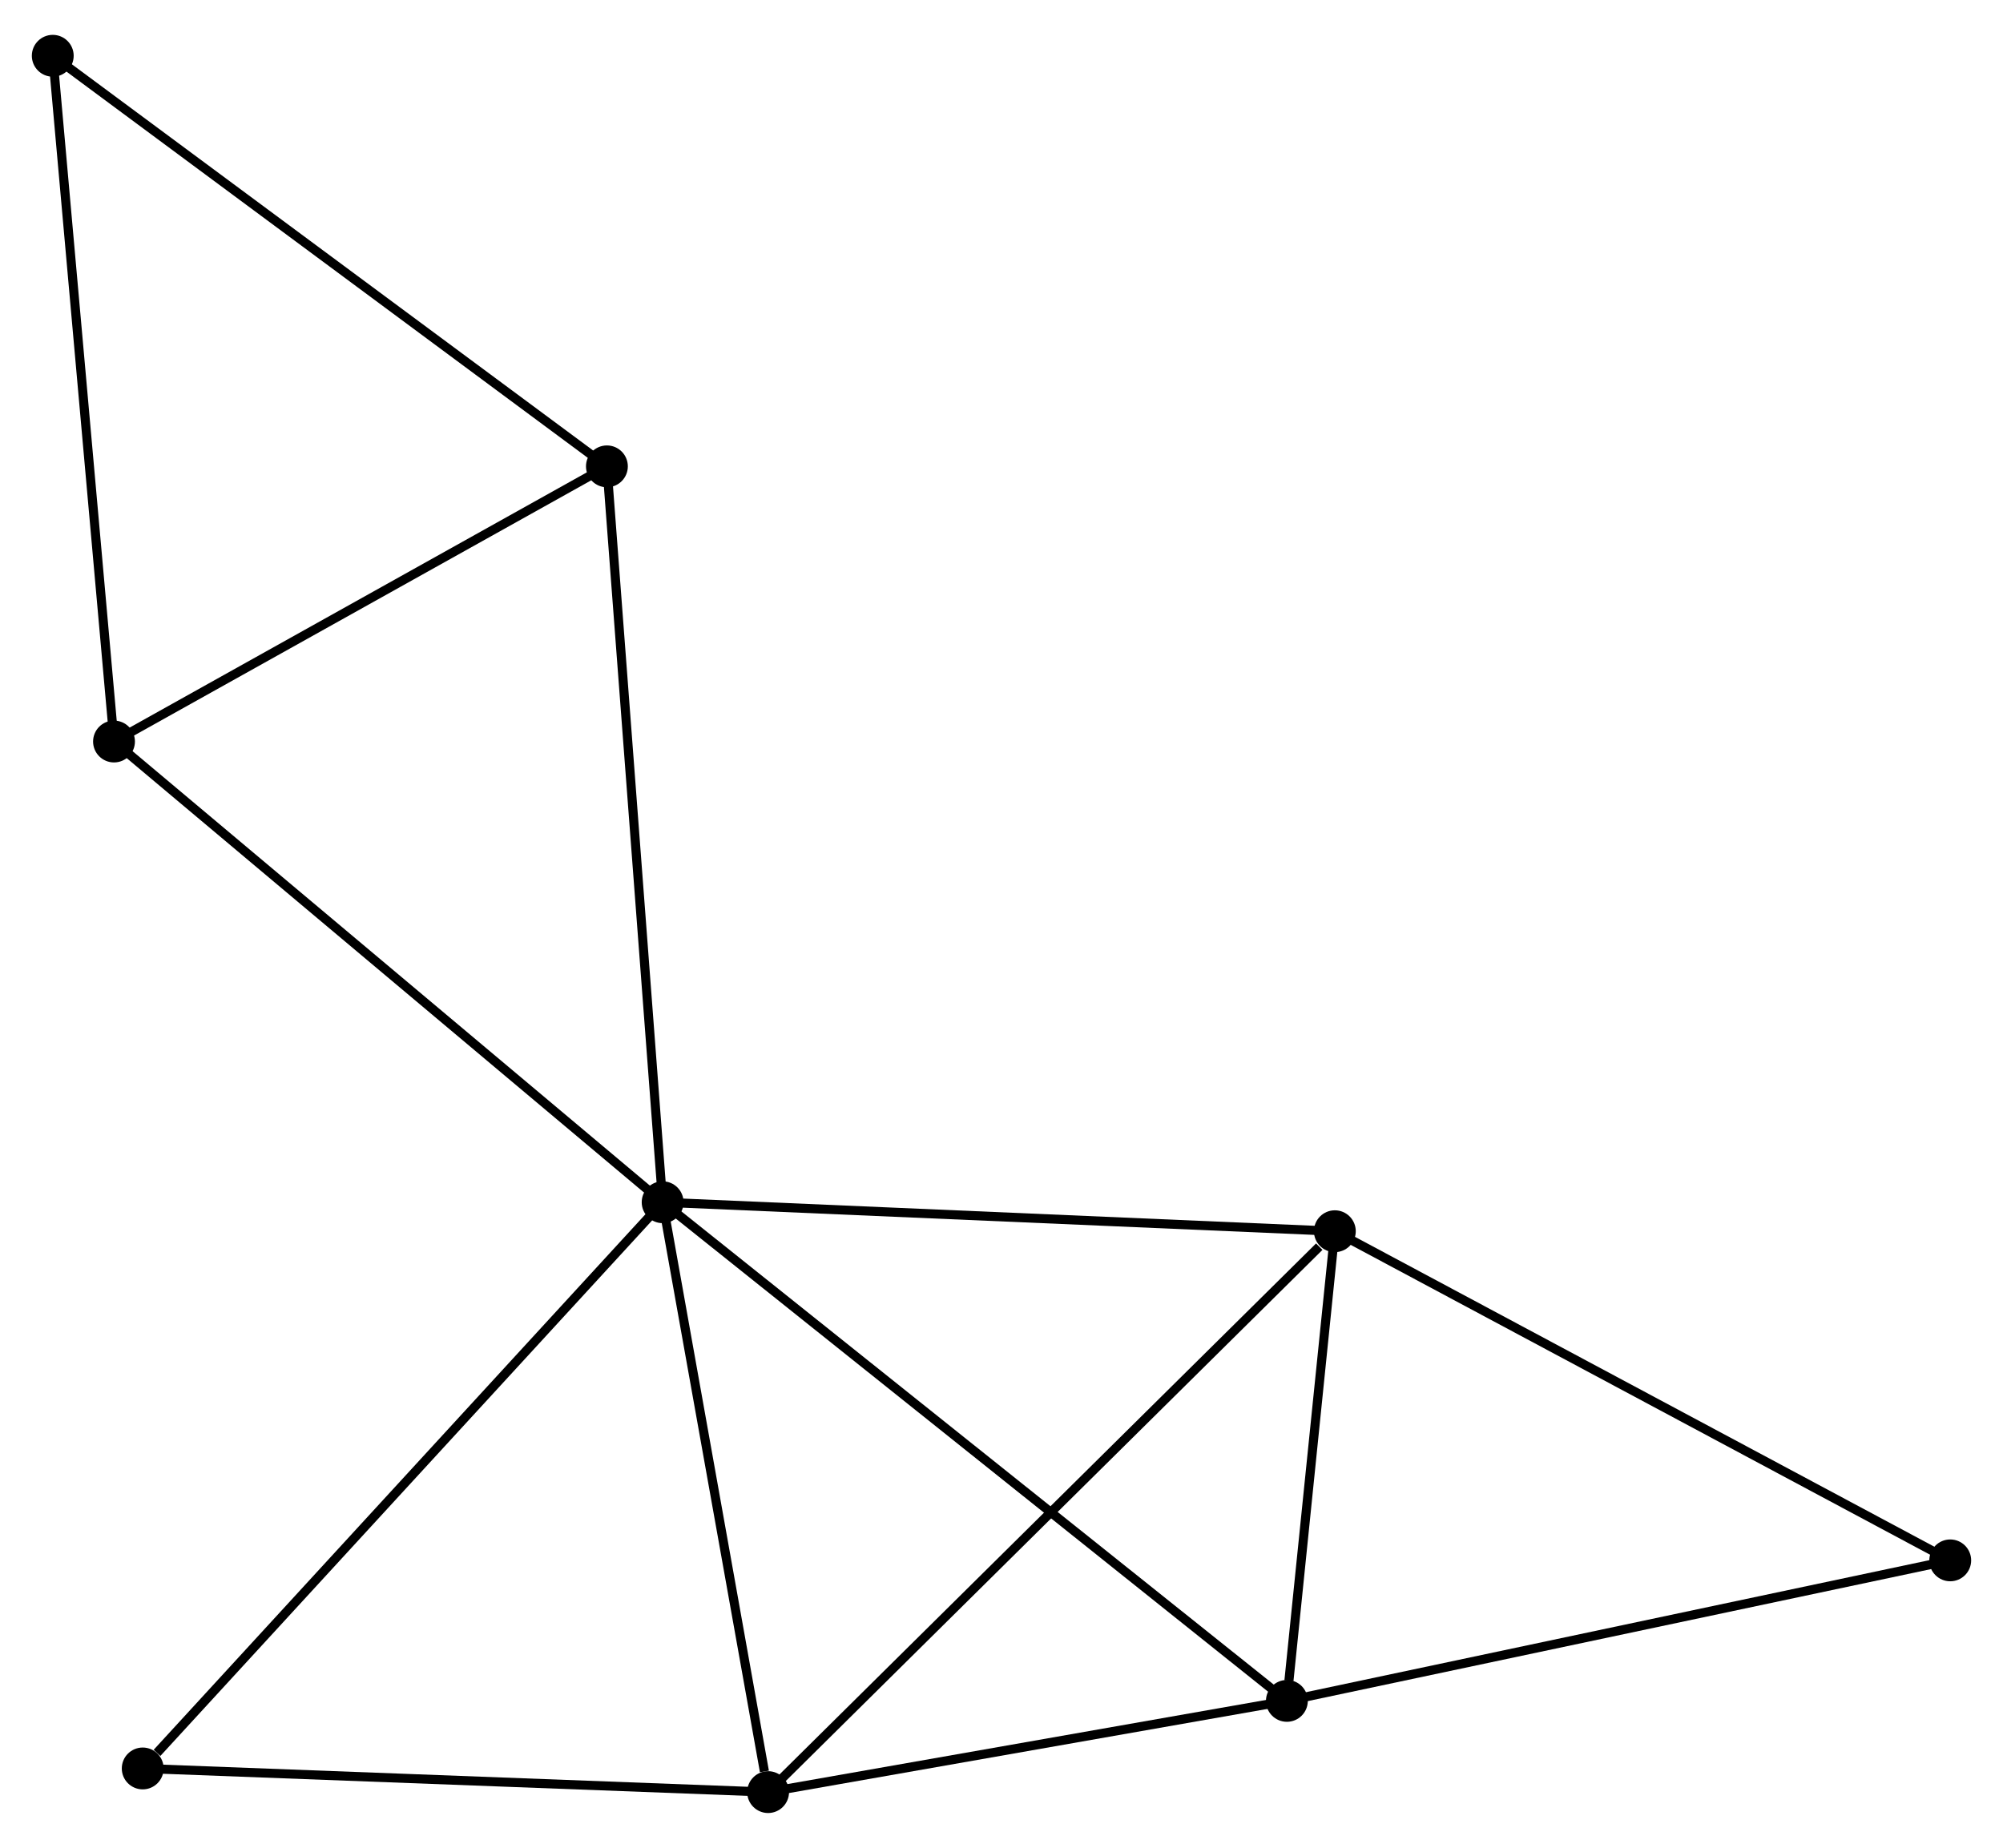 <?xml version="1.0" encoding="UTF-8" standalone="no"?>
<!DOCTYPE svg PUBLIC "-//W3C//DTD SVG 1.1//EN"
 "http://www.w3.org/Graphics/SVG/1.1/DTD/svg11.dtd">
<!-- Generated by graphviz version 2.36.0 (20140111.2315)
 -->
<!-- Title: %3 Pages: 1 -->
<svg width="220pt" height="203pt"
 viewBox="0.00 0.00 220.19 202.51" xmlns="http://www.w3.org/2000/svg" xmlns:xlink="http://www.w3.org/1999/xlink">
<g id="graph0" class="graph" transform="scale(1 1) rotate(0) translate(4 198.513)">
<title>%3</title>
<!-- 0 -->
<g id="node1" class="node"><title>0</title>
<ellipse fill="black" stroke="black" cx="68.844" cy="-66.657" rx="1.8" ry="1.8"/>
</g>
<!-- 1 -->
<g id="node2" class="node"><title>1</title>
<ellipse fill="black" stroke="black" cx="80.438" cy="-1.8" rx="1.8" ry="1.8"/>
</g>
<!-- 0&#45;&#45;1 -->
<g id="edge1" class="edge"><title>0&#45;&#45;1</title>
<path fill="none" stroke="black" d="M69.178,-64.786C70.842,-55.481 78.215,-14.236 80.032,-4.07"/>
</g>
<!-- 2 -->
<g id="node3" class="node"><title>2</title>
<ellipse fill="black" stroke="black" cx="137.467" cy="-11.83" rx="1.8" ry="1.8"/>
</g>
<!-- 0&#45;&#45;2 -->
<g id="edge2" class="edge"><title>0&#45;&#45;2</title>
<path fill="none" stroke="black" d="M70.277,-65.512C79.208,-58.377 127.134,-20.086 136.041,-12.969"/>
</g>
<!-- 3 -->
<g id="node4" class="node"><title>3</title>
<ellipse fill="black" stroke="black" cx="142.74" cy="-63.47" rx="1.8" ry="1.8"/>
</g>
<!-- 0&#45;&#45;3 -->
<g id="edge3" class="edge"><title>0&#45;&#45;3</title>
<path fill="none" stroke="black" d="M70.671,-66.578C80.805,-66.141 130.054,-64.017 140.706,-63.558"/>
</g>
<!-- 4 -->
<g id="node5" class="node"><title>4</title>
<ellipse fill="black" stroke="black" cx="62.718" cy="-147.569" rx="1.8" ry="1.8"/>
</g>
<!-- 0&#45;&#45;4 -->
<g id="edge4" class="edge"><title>0&#45;&#45;4</title>
<path fill="none" stroke="black" d="M68.692,-68.657C67.845,-79.851 63.697,-134.628 62.864,-145.639"/>
</g>
<!-- 5 -->
<g id="node6" class="node"><title>5</title>
<ellipse fill="black" stroke="black" cx="8.533" cy="-117.314" rx="1.8" ry="1.8"/>
</g>
<!-- 0&#45;&#45;5 -->
<g id="edge5" class="edge"><title>0&#45;&#45;5</title>
<path fill="none" stroke="black" d="M67.353,-67.909C59.082,-74.857 18.887,-108.618 10.193,-115.92"/>
</g>
<!-- 8 -->
<g id="node7" class="node"><title>8</title>
<ellipse fill="black" stroke="black" cx="11.689" cy="-4.401" rx="1.8" ry="1.8"/>
</g>
<!-- 0&#45;&#45;8 -->
<g id="edge6" class="edge"><title>0&#45;&#45;8</title>
<path fill="none" stroke="black" d="M67.431,-65.118C59.592,-56.58 21.501,-15.089 13.262,-6.115"/>
</g>
<!-- 1&#45;&#45;2 -->
<g id="edge7" class="edge"><title>1&#45;&#45;2</title>
<path fill="none" stroke="black" d="M82.336,-2.134C90.994,-3.657 126.71,-9.938 135.504,-11.485"/>
</g>
<!-- 1&#45;&#45;3 -->
<g id="edge8" class="edge"><title>1&#45;&#45;3</title>
<path fill="none" stroke="black" d="M81.978,-3.324C90.523,-11.782 132.045,-52.883 141.025,-61.772"/>
</g>
<!-- 1&#45;&#45;8 -->
<g id="edge9" class="edge"><title>1&#45;&#45;8</title>
<path fill="none" stroke="black" d="M78.455,-1.875C68.415,-2.255 23.299,-3.962 13.55,-4.331"/>
</g>
<!-- 2&#45;&#45;3 -->
<g id="edge10" class="edge"><title>2&#45;&#45;3</title>
<path fill="none" stroke="black" d="M137.693,-14.049C138.561,-22.543 141.665,-52.937 142.521,-61.317"/>
</g>
<!-- 7 -->
<g id="node8" class="node"><title>7</title>
<ellipse fill="black" stroke="black" cx="210.389" cy="-27.28" rx="1.8" ry="1.8"/>
</g>
<!-- 2&#45;&#45;7 -->
<g id="edge11" class="edge"><title>2&#45;&#45;7</title>
<path fill="none" stroke="black" d="M139.269,-12.212C149.271,-14.331 197.87,-24.627 208.382,-26.854"/>
</g>
<!-- 3&#45;&#45;7 -->
<g id="edge12" class="edge"><title>3&#45;&#45;7</title>
<path fill="none" stroke="black" d="M144.413,-62.575C153.691,-57.612 198.775,-33.493 208.527,-28.276"/>
</g>
<!-- 4&#45;&#45;5 -->
<g id="edge13" class="edge"><title>4&#45;&#45;5</title>
<path fill="none" stroke="black" d="M60.915,-146.563C52.688,-141.969 18.753,-123.021 10.398,-118.356"/>
</g>
<!-- 6 -->
<g id="node9" class="node"><title>6</title>
<ellipse fill="black" stroke="black" cx="1.8" cy="-192.713" rx="1.8" ry="1.8"/>
</g>
<!-- 4&#45;&#45;6 -->
<g id="edge14" class="edge"><title>4&#45;&#45;6</title>
<path fill="none" stroke="black" d="M61.212,-148.685C52.857,-154.877 12.258,-184.963 3.477,-191.47"/>
</g>
<!-- 5&#45;&#45;6 -->
<g id="edge15" class="edge"><title>5&#45;&#45;6</title>
<path fill="none" stroke="black" d="M8.367,-119.178C7.435,-129.609 2.877,-180.653 1.961,-190.914"/>
</g>
</g>
</svg>
